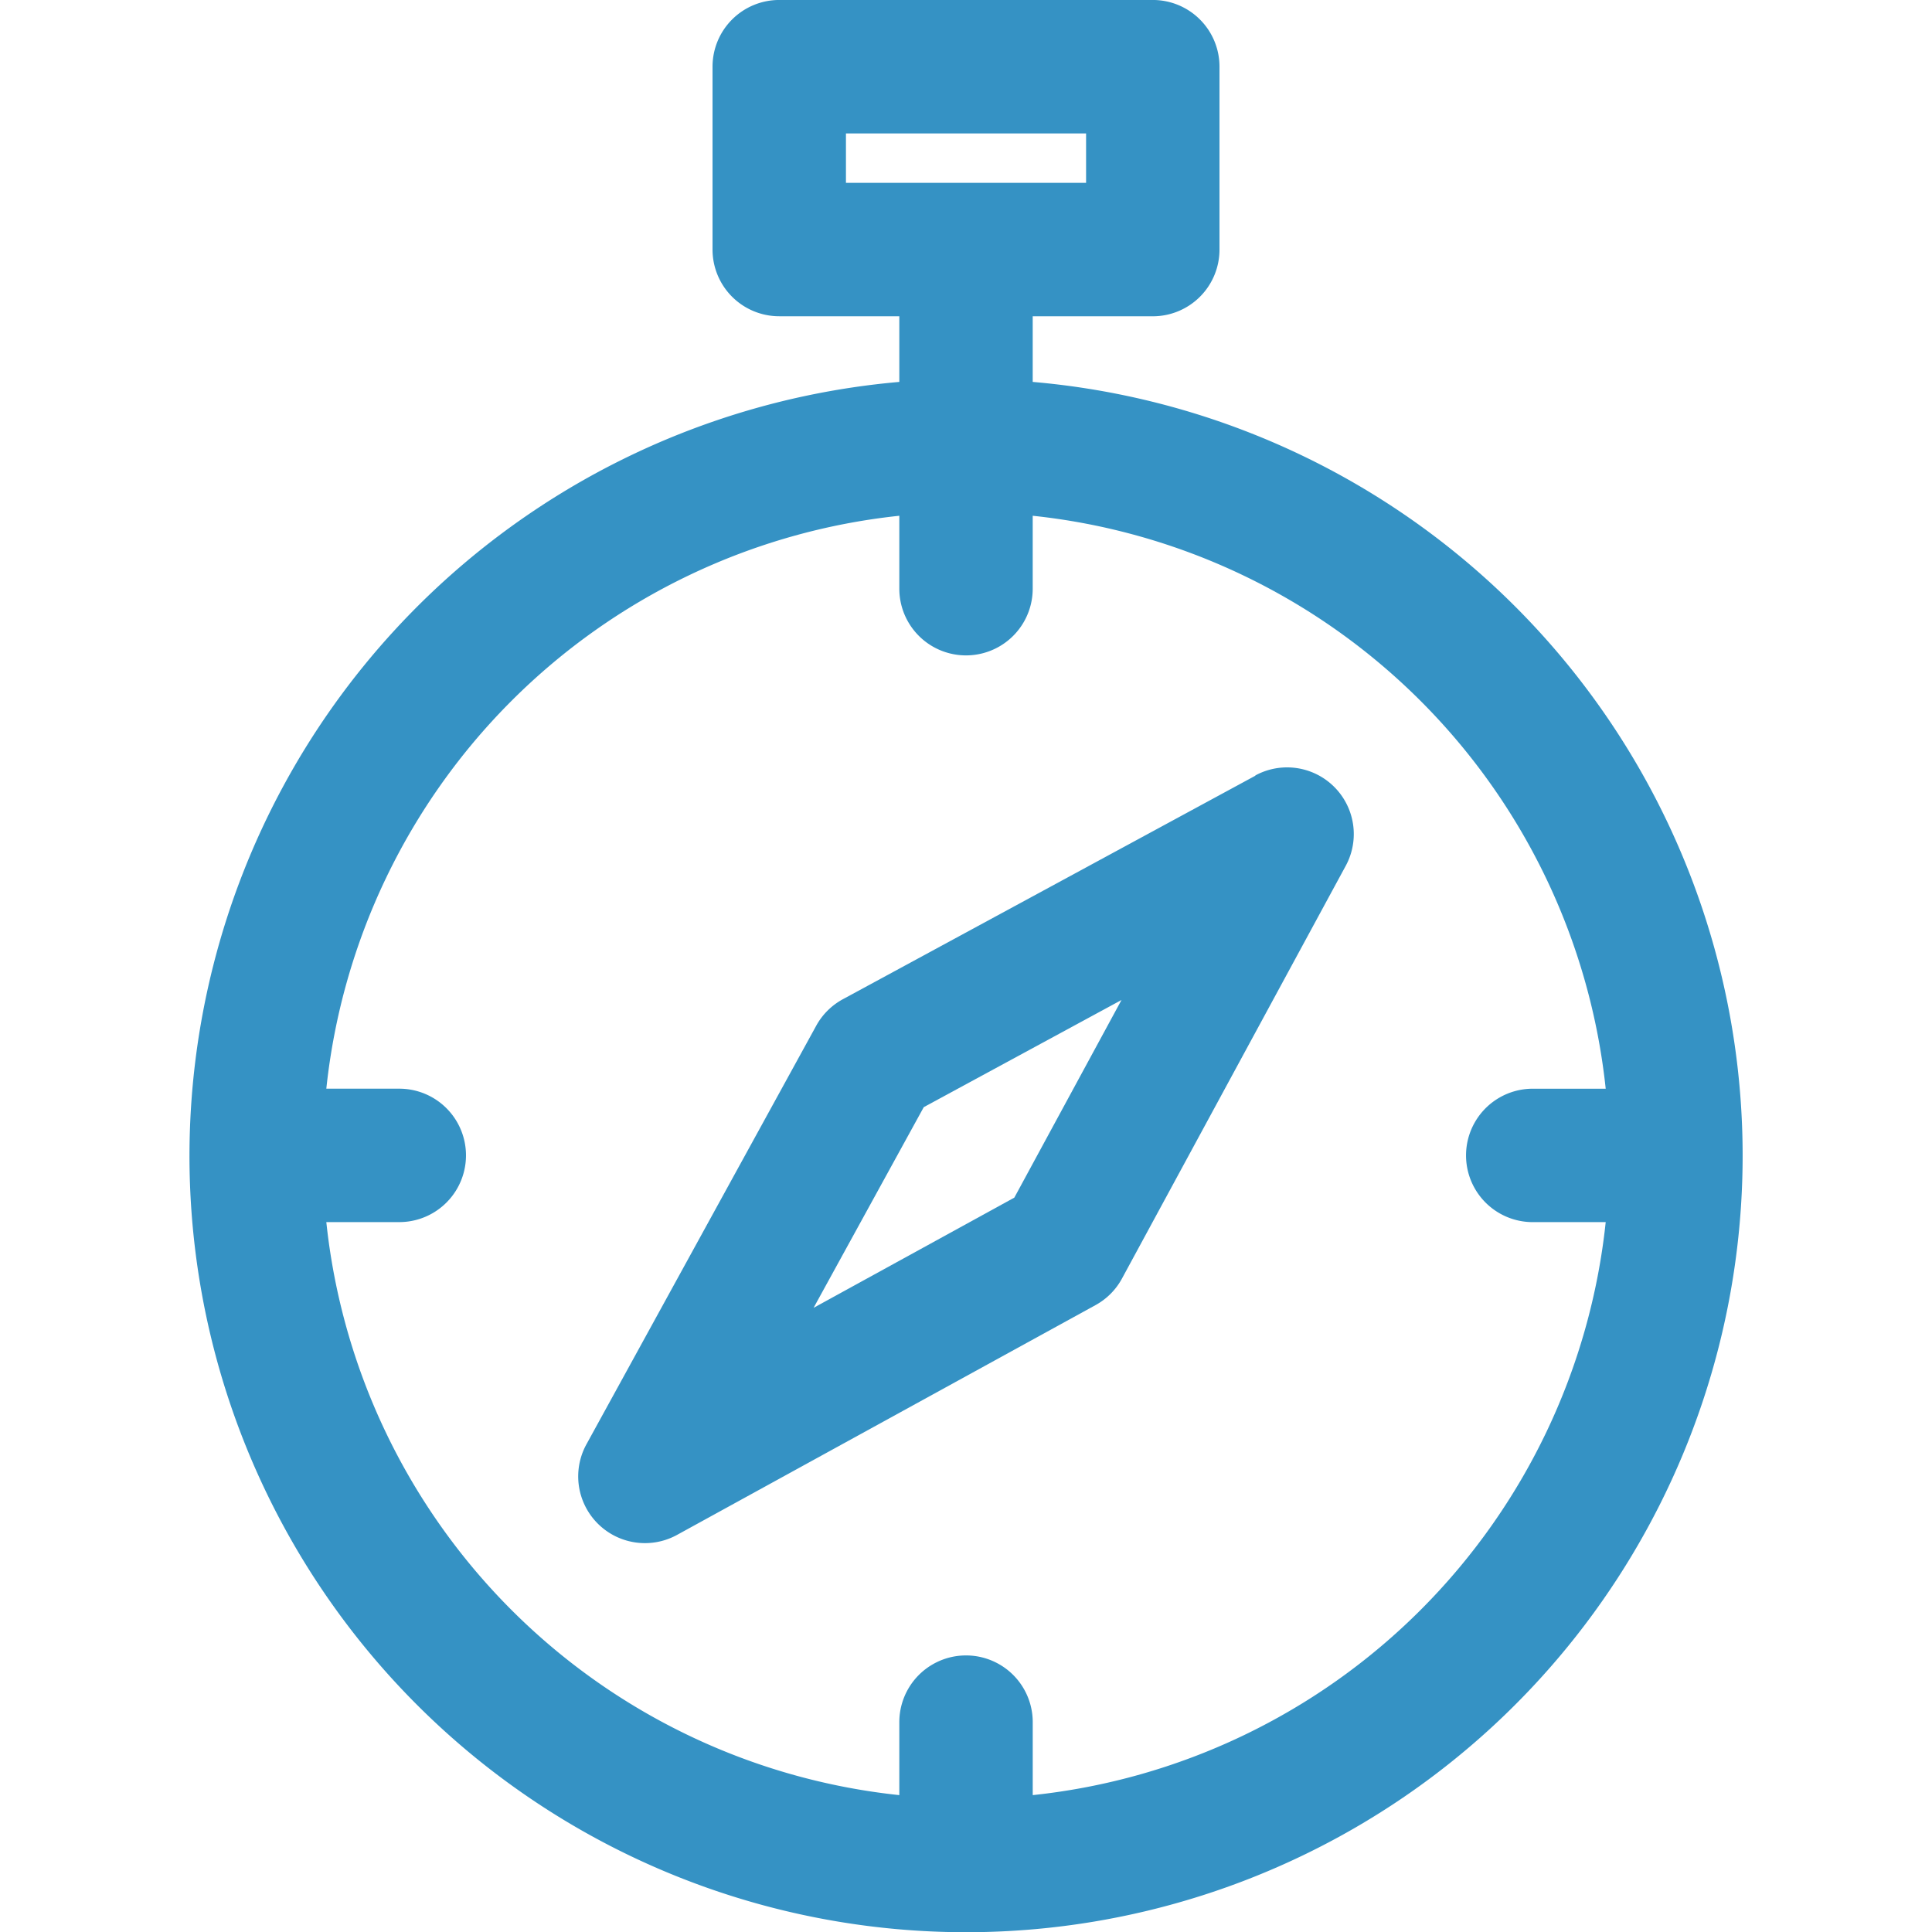 <!DOCTYPE svg PUBLIC "-//W3C//DTD SVG 1.1//EN" "http://www.w3.org/Graphics/SVG/1.1/DTD/svg11.dtd">
<svg width="800px" height="800px" viewBox="-7.06 0 72 72" xmlns="http://www.w3.org/2000/svg" fill="#000000">
    <g id="SVGRepo_iconCarrier">
        <g id="Layer_10" transform="translate(-411.059 -251.001)">
            <g id="Group_7">
                <path id="Path_16"
                      d="M442.485,265.235v-2.447h4.475a2.486,2.486,0,0,0,2.486-2.487v-6.814A2.486,2.486,0,0,0,446.96,251H433.039a2.486,2.486,0,0,0-2.486,2.486V260.3a2.486,2.486,0,0,0,2.486,2.487h4.475v2.447a28.972,28.972,0,0,0-26.454,28.817v.014a28.941,28.941,0,1,0,31.426-28.831Zm-6.96-9.262h8.949v1.842h-8.949Zm6.961,61.926V315.18a2.486,2.486,0,0,0-4.972,0v2.72a24.013,24.013,0,0,1-21.354-21.355h2.719a2.486,2.486,0,0,0,0-4.972H416.16a24.012,24.012,0,0,1,21.354-21.351v2.718a2.485,2.485,0,1,0,4.971,0v-2.718a24.011,24.011,0,0,1,21.354,21.352H461.12a2.486,2.486,0,0,0,0,4.972h2.719A24.011,24.011,0,0,1,442.486,317.9Z"
                      fill="#3592C4"/>
                <path id="Path_17"
                      d="M450.783,279.909l-15.371,8.329a2.486,2.486,0,0,0-.995.989l-8.564,15.6a2.487,2.487,0,0,0,3.376,3.376l15.6-8.566a2.467,2.467,0,0,0,.989-1l8.331-15.366a2.485,2.485,0,0,0-3.37-3.37ZM441.8,295.633l-7.481,4.107,4.106-7.479,7.369-3.993Z"
                      fill="#3592C4"/>
            </g>
        </g>
    </g>
</svg>